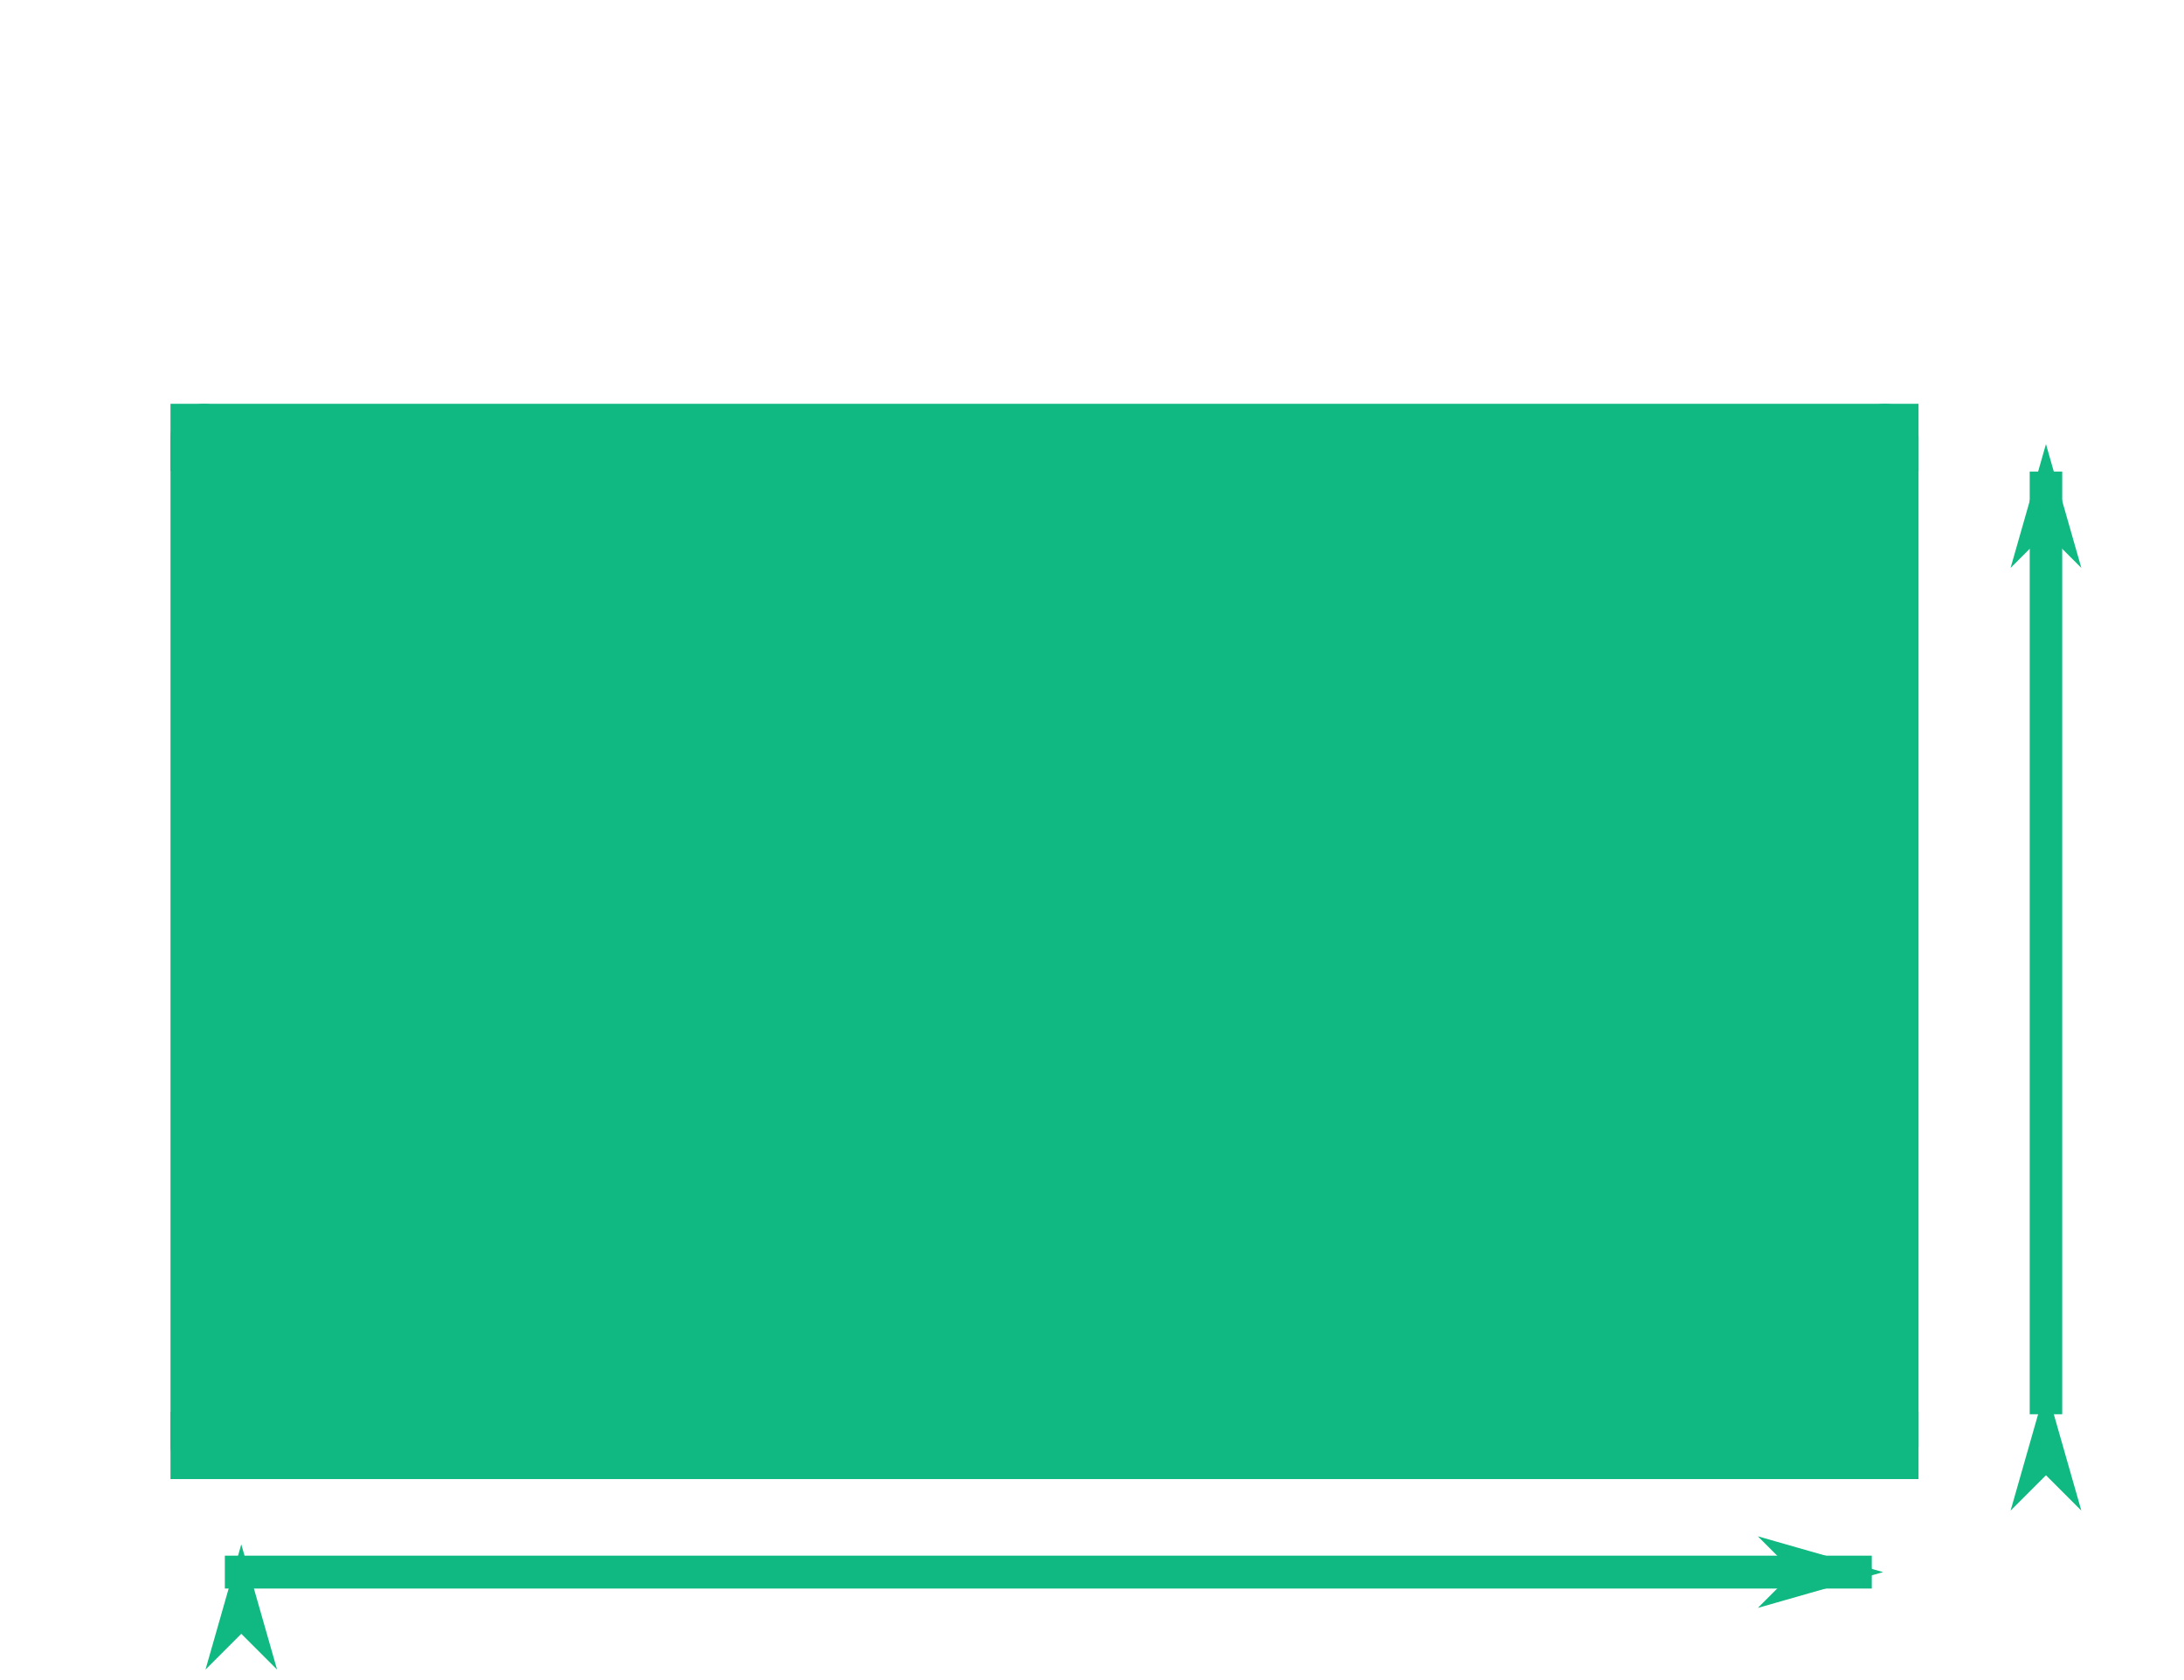 <svg xmlns="http://www.w3.org/2000/svg" width="65" height="50" viewBox="0 0 17.198 13.229">
    <defs>
        <marker id="b" refX="0" refY="0" orient="auto" overflow="visible">
            <path d="M4 0l2-2-7 2 7 2z" fill="#10b981" fill-rule="evenodd" stroke="#10b981" stroke-width=".4pt"/>
        </marker>
        <marker id="c" refX="0" refY="0" orient="auto" overflow="visible">
            <path d="M-4 0l-2 2 7-2-7-2z" fill="#10b981" fill-rule="evenodd" stroke="#10b981" stroke-width=".4pt"/>
        </marker>
        <marker id="a" refX="0" refY="0" orient="auto" overflow="visible">
            <path d="M4 0l2-2-7 2 7 2z" fill="#10b981" fill-rule="evenodd" stroke="#10b981" stroke-width=".4pt"/>
        </marker>
    </defs>
    <g fill="#10b981" stroke="#10b981">
        <path d="M14.843 11.382H1.607v0" stroke-width=".529" stroke-linecap="square"/>
        <path d="M14.843 11.382V3.444M1.607 11.382V3.444" stroke-width=".529" stroke-linecap="round"/>
        <path d="M1.607 3.444v7.938M14.843 11.382V3.444M14.843 3.444H1.607v7.938h13.236z" stroke-width=".265"/>
        <path d="M14.843 3.444H1.607v0" stroke-width=".529" stroke-linecap="square"/>
        <path d="M14.61 12.379H1.9v0" stroke-width=".259" stroke-linecap="square" marker-start="url(#a)"
              marker-end="url(#a)"/>
        <path d="M16.111 11.136V3.713" stroke-width=".256" marker-start="url(#b)" marker-end="url(#c)"/>
    </g>
</svg>